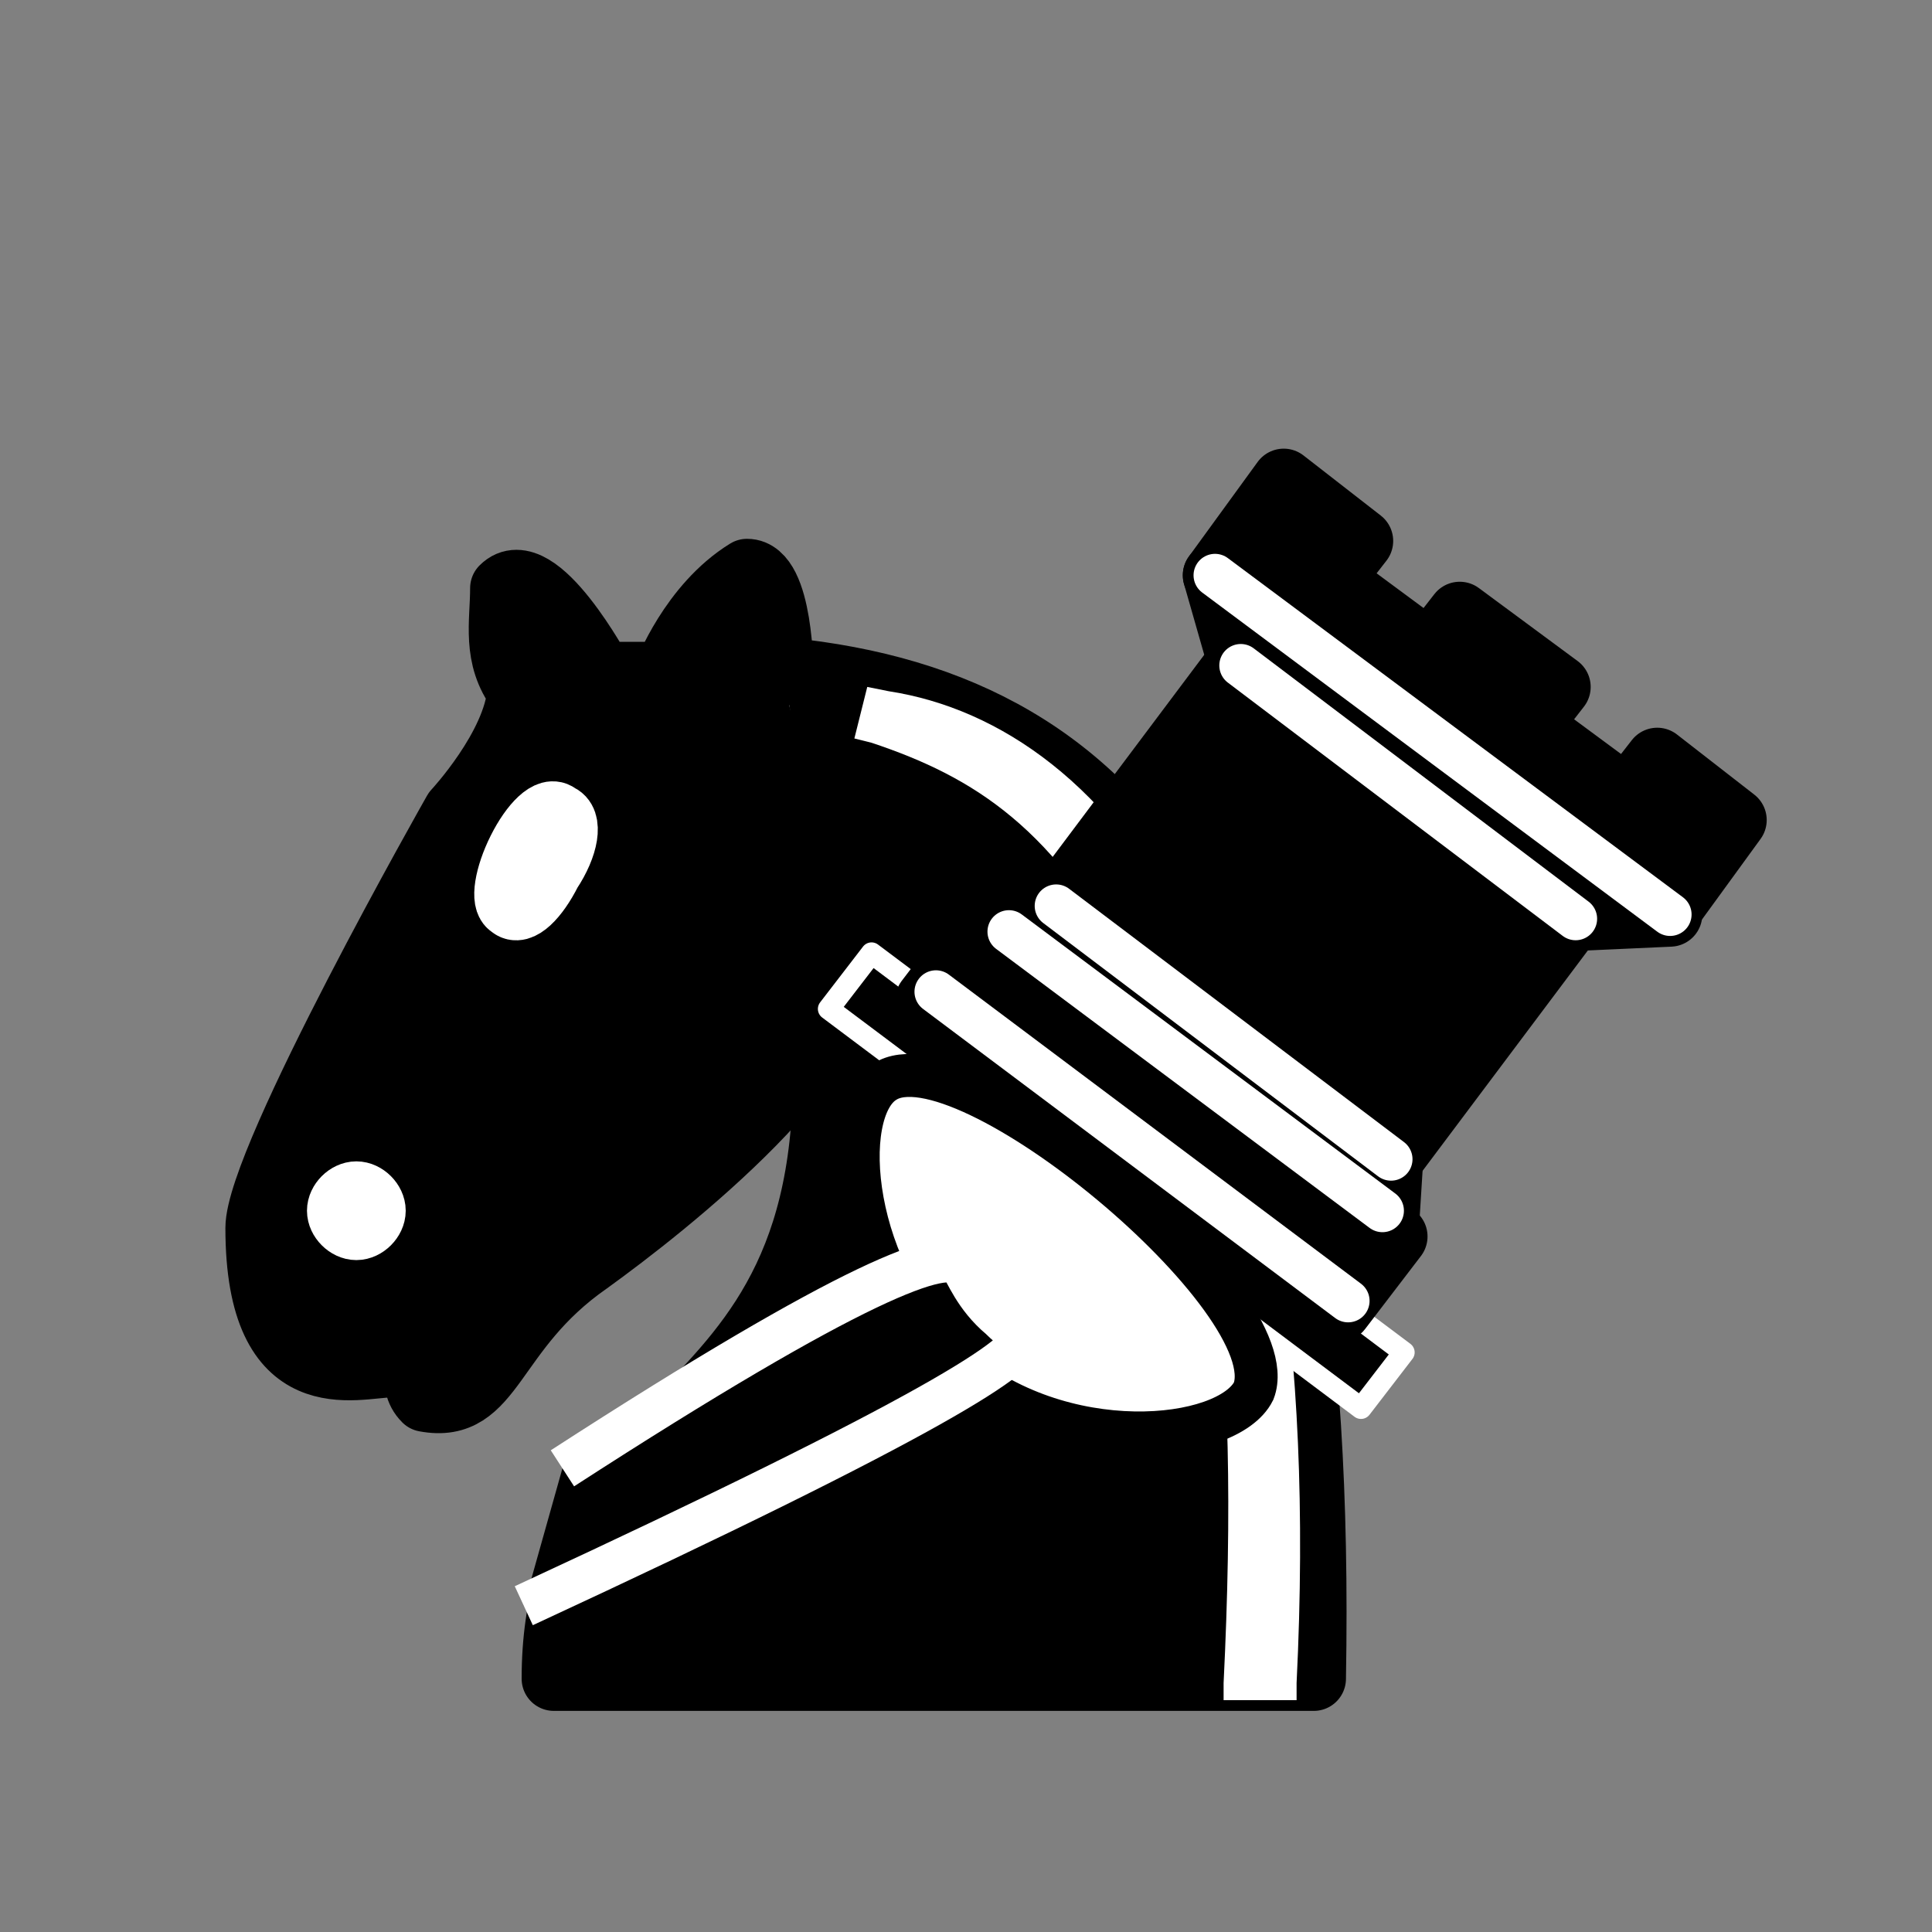 <?xml version="1.0" encoding="utf-8"?>
<!-- Generator: Adobe Illustrator 23.0.1, SVG Export Plug-In . SVG Version: 6.00 Build 0)  -->
<svg version="1.1" id="Layer_1" xmlns="http://www.w3.org/2000/svg" xmlns:xlink="http://www.w3.org/1999/xlink" x="0px" y="0px"
	 viewBox="0 0 45 45" style="enable-background:new 0 0 45 45;" xml:space="preserve">
<rect x="0" y="0" width="45" height="45" fill="#808080" stroke="none"/>
<style type="text/css">
	.st0{fill-rule:evenodd;clip-rule:evenodd;stroke:#000000;stroke-width:1.5;stroke-linecap:round;stroke-linejoin:round;}
	
		.st1{fill-rule:evenodd;clip-rule:evenodd;fill:#FFFFFF;stroke:#FFFFFF;stroke-width:1.5;stroke-linecap:round;stroke-linejoin:round;}
	.st2{fill-rule:evenodd;clip-rule:evenodd;fill:#FFFFFF;}
	.st3{fill-rule:evenodd;clip-rule:evenodd;stroke:#FFFFFF;stroke-width:0.5;stroke-linejoin:round;}
	.st4{fill-rule:evenodd;clip-rule:evenodd;stroke:#000000;stroke-width:1.5;stroke-linejoin:round;}
	.st5{fill-rule:evenodd;clip-rule:evenodd;stroke:#000000;stroke-width:1.5;}
	.st6{fill:none;stroke:#FFFFFF;stroke-linecap:round;}
	.st7{fill-rule:evenodd;clip-rule:evenodd;fill:#FFFFFF;stroke:#000000;}
	.st8{fill-rule:evenodd;clip-rule:evenodd;stroke:#FFFFFF;}
</style>
<g>
	<path class="st0" d="M18.3,15.6c8,0.8,12.6,6.5,12.3,23.5H12.9c0-7.3,7.7-5.3,6.1-17"/>
	<path class="st0" d="M19.8,22.1c0.3,2.4-4.3,6-6.1,7.3c-2.3,1.6-2.2,3.5-3.8,3.2c-0.8-0.8,1.1-2.5,0-2.4c-0.8,0,0.1,1-0.8,1.6
		c-0.8,0-3.1,0.8-3.1-3.2c0-1.6,4.6-9.7,4.6-9.7s1.4-1.5,1.5-2.8c-0.6-0.8-0.4-1.6-0.4-2.4c0.8-0.8,2.3,2,2.3,2h1.5
		c0,0,0.6-1.6,1.9-2.4c0.8,0,0.8,2.4,0.8,2.4"/>
	<path class="st1" d="M8.7,28.2c0,0.2-0.2,0.4-0.4,0.4s-0.4-0.2-0.4-0.4s0.2-0.4,0.4-0.4S8.7,28,8.7,28.2z"/>
	<path class="st1" d="M12.8,20.3c-0.3,0.6-0.7,1-0.9,0.8c-0.2-0.1-0.1-0.7,0.2-1.3s0.7-1,0.9-0.8C13.3,19.1,13.2,19.7,12.8,20.3z"/>
	<path class="st2" d="M20.2,16l-0.3,1.2l0.4,0.1c2.4,0.8,4.3,2,6.1,5.5s2.5,8.3,2.1,16.4l0,0.4h1.7l0-0.4c0.4-8.1-0.7-13.6-2.5-17.3
		c-1.8-3.6-4.4-5.4-7-5.8L20.2,16z"/>
</g>
<g>
	<path class="st3" d="M19.3,23.5l12.4,9.3l1-1.3l-12.4-9.3L19.3,23.5z"/>
	<path class="st4" d="M23.1,21.7l1.5-0.6l7.8,5.9l-0.1,1.6L23.1,21.7z"/>
	<path class="st4" d="M21.6,23.3l1.3-1.7l9.6,7.2l-1.3,1.7L21.6,23.3z"/>
	<path class="st5" d="M24.6,21.1l4.2-5.6l7.8,5.9L32.4,27L24.6,21.1z"/>
	<path class="st4" d="M28.9,15.5l-0.6-2.1l10.6,7.9l-2.2,0.1L28.9,15.5z"/>
	<path class="st4" d="M28.3,13.4l1.6-2.2l1.8,1.4l-0.7,0.9l2.3,1.7l0.7-0.9l2.3,1.7l-0.7,0.9l2.3,1.7l0.7-0.9l1.8,1.4l-1.6,2.2
		L28.3,13.4z"/>
	<path class="st6" d="M21.8,23.1l9.6,7.2l0,0"/>
	<path class="st6" d="M23.5,21.7l8.7,6.5"/>
	<path class="st6" d="M24.6,21.1l7.8,5.9"/>
	<path class="st6" d="M28.9,15.5l7.8,5.9"/>
	<path class="st6" d="M28.3,13.4l10.6,7.9"/>
</g>
<path class="st7" d="M20.6,25.2c-1.1,0.7-0.8,4.5,1.6,6.6c2.5,2.2,6.4,1.8,7,0.6C30,30.3,22.4,24,20.6,25.2z"/>
<path class="st8" d="M13.1,34.2c6.8-4.4,9-5.2,9.3-4.7c0.1,0.1,0.3,0.7,0.9,1.2c0.3,0.3,0.4,0.3,0.5,0.4c0.2,0.4-2.1,1.9-11.6,6.3"
	/>
<path class="st8" d="M50,30.8"/>
<path class="st3" d="M59.2,23.3"/>
</svg>

